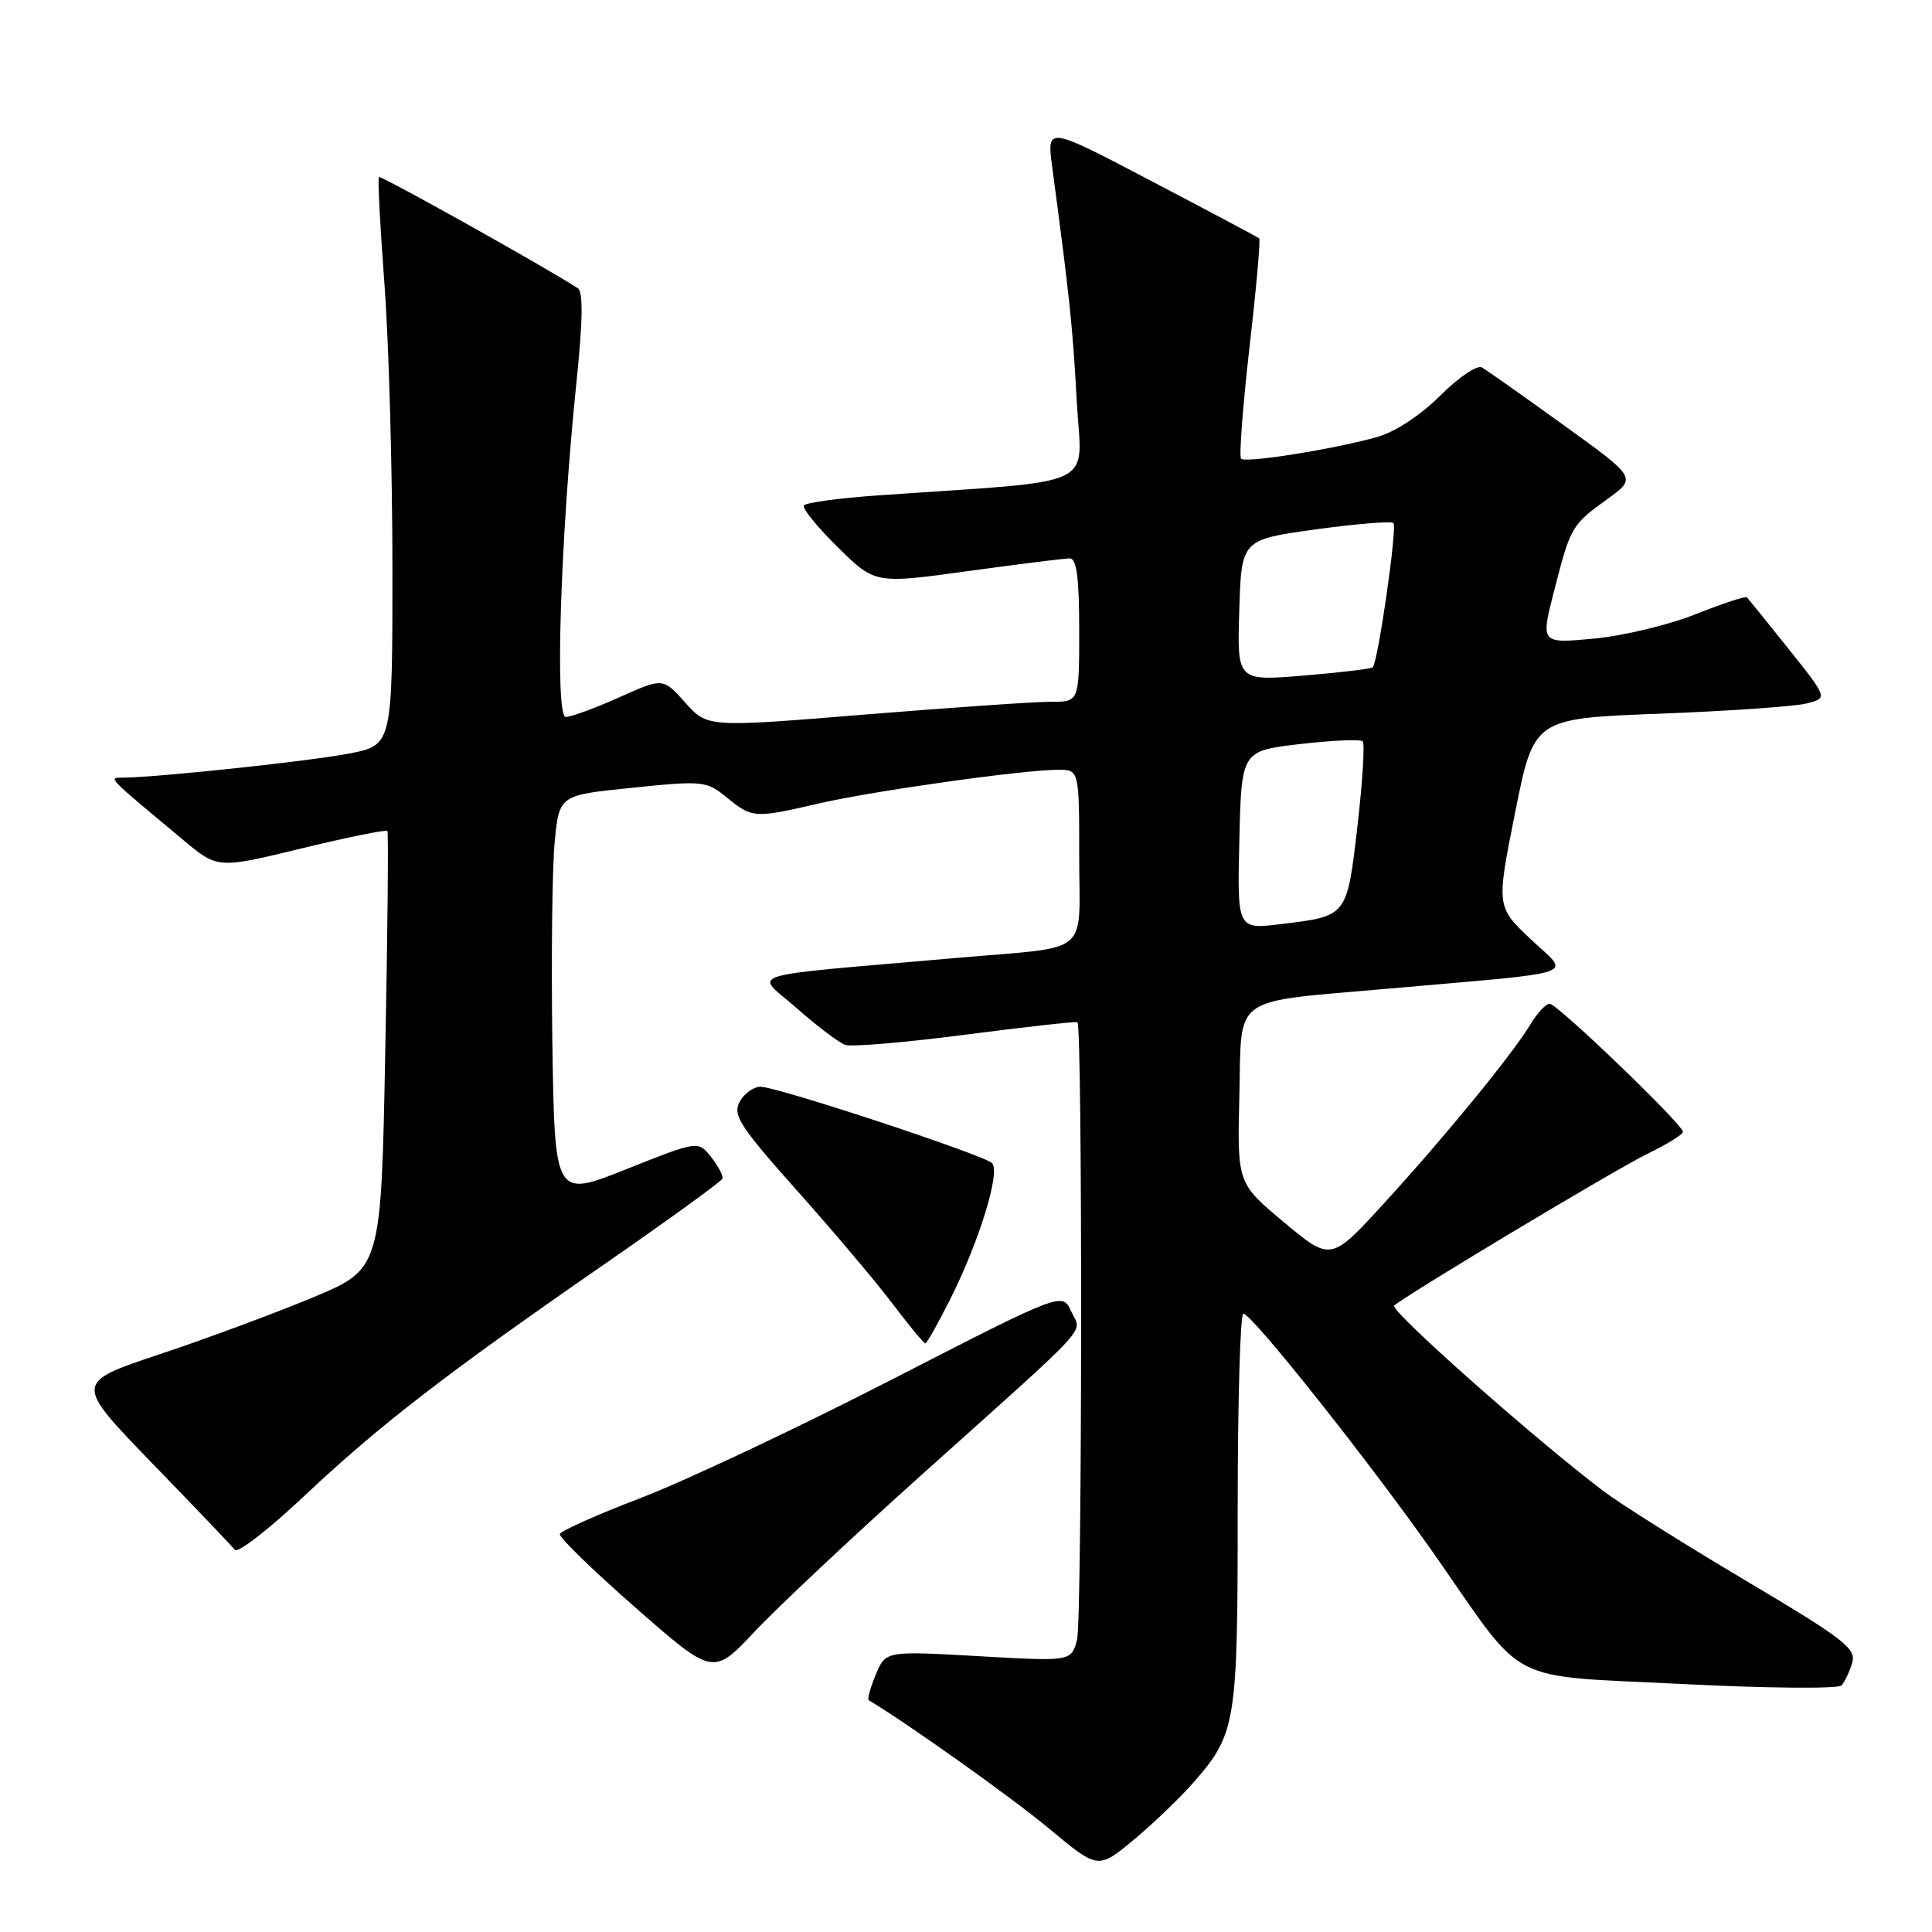 <?xml version="1.0" encoding="UTF-8" standalone="no"?>
<!DOCTYPE svg PUBLIC "-//W3C//DTD SVG 1.1//EN" "http://www.w3.org/Graphics/SVG/1.1/DTD/svg11.dtd" >
<svg xmlns="http://www.w3.org/2000/svg" xmlns:xlink="http://www.w3.org/1999/xlink" version="1.1" viewBox="0 0 256 256">
 <g >
 <path fill="currentColor"
d=" M 158.04 236.30 C 163.80 229.74 164.00 228.52 164.00 200.03 C 164.00 185.71 164.34 174.03 164.75 174.06 C 165.97 174.16 181.89 194.25 190.31 206.31 C 202.33 223.54 199.25 221.95 222.95 223.14 C 234.11 223.71 243.58 223.79 244.00 223.33 C 244.43 222.87 245.07 221.53 245.42 220.35 C 246.00 218.45 244.40 217.21 231.29 209.42 C 223.15 204.59 214.68 199.26 212.45 197.57 C 203.15 190.51 184.04 173.57 184.74 172.99 C 186.80 171.29 214.12 154.92 218.25 152.91 C 220.86 151.64 223.00 150.32 223.00 149.98 C 223.00 149.00 206.35 133.00 205.34 133.00 C 204.84 133.00 203.69 134.24 202.78 135.75 C 200.36 139.75 191.55 150.52 183.42 159.41 C 176.35 167.14 176.35 167.14 170.14 161.96 C 163.94 156.78 163.94 156.78 164.22 145.18 C 164.55 131.65 162.87 132.86 184.00 131.00 C 210.12 128.69 208.07 129.40 202.85 124.47 C 198.27 120.14 198.27 120.14 200.76 107.67 C 203.25 95.20 203.25 95.20 219.87 94.57 C 229.02 94.22 237.78 93.61 239.35 93.22 C 242.20 92.50 242.20 92.50 237.01 86.00 C 234.15 82.42 231.66 79.34 231.48 79.15 C 231.29 78.96 228.24 79.97 224.70 81.38 C 221.15 82.80 215.07 84.26 211.19 84.62 C 204.13 85.28 204.13 85.28 205.94 78.25 C 208.12 69.75 208.22 69.57 213.04 66.09 C 216.87 63.31 216.87 63.31 207.19 56.33 C 201.86 52.49 196.99 49.05 196.37 48.69 C 195.75 48.32 193.27 49.99 190.86 52.40 C 188.26 55.01 184.88 57.22 182.50 57.90 C 176.73 59.52 165.05 61.39 164.45 60.78 C 164.17 60.50 164.67 53.88 165.56 46.06 C 166.46 38.25 167.04 31.73 166.85 31.58 C 166.66 31.43 160.25 28.02 152.60 24.01 C 138.70 16.71 138.70 16.71 139.42 22.11 C 141.72 39.29 142.16 43.48 142.67 53.10 C 143.31 64.95 146.28 63.55 116.22 65.65 C 111.11 66.01 106.74 66.61 106.51 66.98 C 106.28 67.36 108.31 69.85 111.02 72.52 C 115.95 77.37 115.95 77.37 128.22 75.68 C 134.98 74.75 141.06 73.99 141.75 73.99 C 142.66 74.00 143.00 76.57 143.00 83.50 C 143.00 93.00 143.00 93.00 139.25 92.99 C 137.19 92.98 126.10 93.75 114.62 94.68 C 93.73 96.39 93.73 96.39 90.79 93.09 C 87.85 89.80 87.85 89.80 82.05 92.40 C 78.86 93.83 75.68 95.00 74.97 95.00 C 73.50 95.00 74.26 71.14 76.38 50.69 C 77.23 42.51 77.28 38.66 76.56 38.19 C 72.61 35.59 50.46 23.21 50.21 23.46 C 50.03 23.63 50.37 30.01 50.94 37.64 C 51.52 45.26 51.99 62.13 52.00 75.12 C 52.00 98.74 52.00 98.74 46.25 99.85 C 41.06 100.85 21.50 102.94 16.50 103.04 C 14.29 103.08 13.80 102.55 24.29 111.31 C 28.85 115.12 28.85 115.12 39.95 112.42 C 46.06 110.94 51.18 109.90 51.33 110.11 C 51.49 110.33 51.36 123.47 51.05 139.32 C 50.50 168.13 50.50 168.13 41.48 171.91 C 36.51 173.98 27.36 177.38 21.14 179.45 C 9.84 183.22 9.84 183.22 20.14 193.86 C 25.81 199.71 30.75 204.89 31.13 205.36 C 31.52 205.84 35.64 202.63 40.30 198.24 C 50.30 188.83 58.96 182.14 80.00 167.57 C 88.53 161.67 95.60 156.54 95.73 156.17 C 95.85 155.80 95.18 154.52 94.23 153.32 C 92.50 151.14 92.50 151.14 83.00 154.92 C 73.50 158.71 73.50 158.71 73.19 138.10 C 73.03 126.77 73.17 114.77 73.51 111.43 C 74.12 105.36 74.12 105.36 83.81 104.38 C 93.17 103.42 93.60 103.47 96.33 105.69 C 99.67 108.42 99.97 108.44 108.47 106.47 C 115.57 104.82 135.60 102.00 140.19 102.00 C 143.00 102.00 143.00 102.00 143.00 113.48 C 143.00 126.87 144.81 125.35 127.00 126.91 C 97.36 129.51 100.02 128.68 105.57 133.59 C 108.28 135.98 111.17 138.17 112.00 138.45 C 112.83 138.74 120.03 138.13 128.00 137.09 C 135.97 136.06 142.62 135.32 142.77 135.45 C 143.45 136.09 143.40 214.85 142.71 217.32 C 141.92 220.15 141.92 220.15 129.64 219.45 C 117.35 218.75 117.35 218.75 116.04 221.91 C 115.32 223.64 114.90 225.17 115.12 225.29 C 120.43 228.48 134.09 238.20 139.00 242.29 C 145.50 247.70 145.50 247.70 150.17 243.83 C 152.73 241.70 156.28 238.31 158.04 236.30 Z  M 122.00 195.53 C 145.26 174.67 143.32 176.79 141.94 173.77 C 140.77 171.20 140.77 171.20 118.13 182.82 C 105.69 189.21 90.75 196.25 84.95 198.47 C 79.15 200.69 74.30 202.85 74.18 203.27 C 74.06 203.70 78.58 208.09 84.23 213.04 C 94.50 222.04 94.50 222.04 100.00 216.19 C 103.03 212.97 112.92 203.67 122.00 195.53 Z  M 125.86 172.25 C 129.77 164.50 132.62 155.20 131.44 154.11 C 130.20 152.98 102.99 144.00 100.78 144.00 C 99.84 144.00 98.59 144.90 98.00 146.01 C 97.06 147.75 98.05 149.27 105.61 157.76 C 110.39 163.11 116.08 169.86 118.27 172.75 C 120.45 175.64 122.40 178.00 122.61 178.00 C 122.81 178.00 124.27 175.41 125.86 172.25 Z  M 164.22 111.33 C 164.50 99.50 164.50 99.50 172.26 98.59 C 176.53 98.10 180.27 97.93 180.56 98.23 C 180.86 98.53 180.55 103.58 179.87 109.45 C 178.47 121.50 178.56 121.38 169.72 122.45 C 163.94 123.15 163.94 123.15 164.22 111.33 Z  M 164.21 80.88 C 164.50 71.51 164.50 71.51 174.31 70.15 C 179.71 69.41 184.36 69.03 184.64 69.31 C 185.17 69.84 182.59 87.75 181.89 88.42 C 181.68 88.63 177.54 89.12 172.71 89.52 C 163.92 90.24 163.92 90.24 164.21 80.88 Z "/>
</g>
</svg>